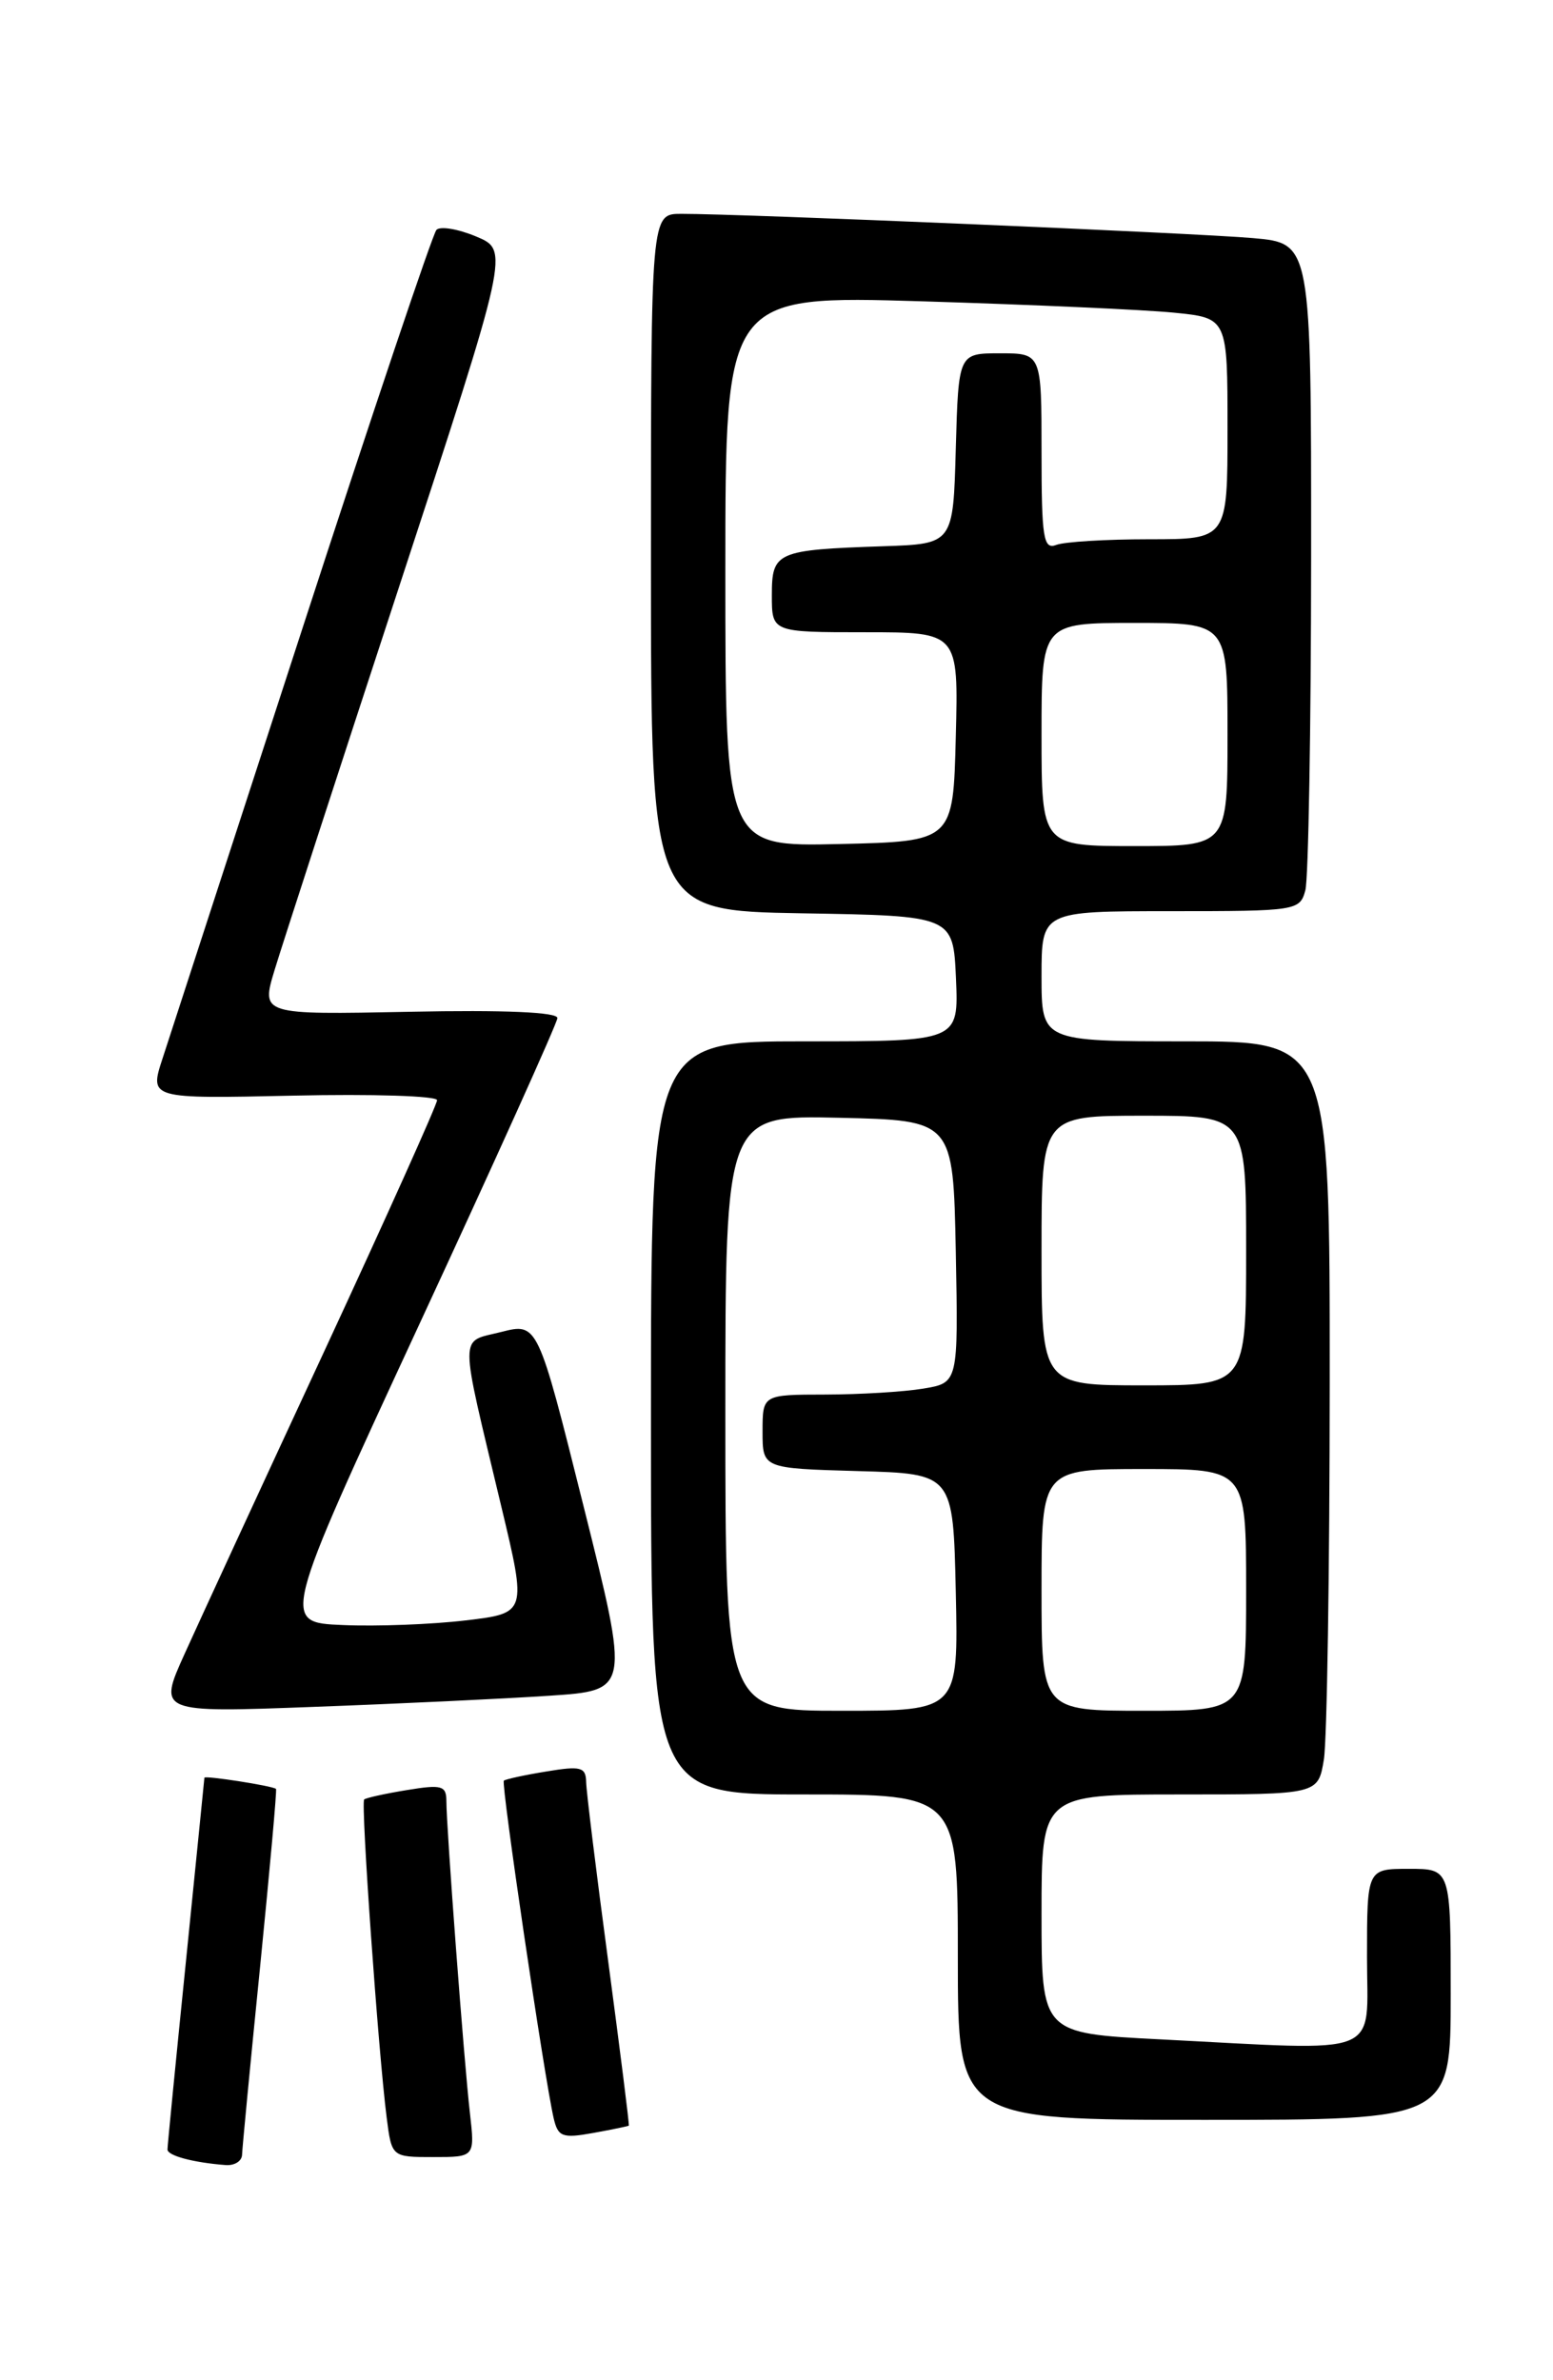 <?xml version="1.0" encoding="UTF-8" standalone="no"?>
<!DOCTYPE svg PUBLIC "-//W3C//DTD SVG 1.1//EN" "http://www.w3.org/Graphics/SVG/1.1/DTD/svg11.dtd" >
<svg xmlns="http://www.w3.org/2000/svg" xmlns:xlink="http://www.w3.org/1999/xlink" version="1.1" viewBox="0 0 167 256">
 <g >
 <path fill="currentColor"
d=" M 26.03 231.75 C 26.05 231.06 26.92 221.96 27.97 211.52 C 29.01 201.08 29.79 192.47 29.68 192.40 C 29.22 192.06 22.00 190.94 21.98 191.20 C 21.97 191.37 21.07 200.28 19.99 211.00 C 18.90 221.72 18.01 230.81 18.01 231.18 C 18.00 231.85 20.77 232.59 24.25 232.86 C 25.21 232.94 26.01 232.44 26.03 231.75 Z  M 50.53 227.25 C 49.90 221.79 48.00 196.53 48.00 193.71 C 48.00 192.05 47.50 191.91 43.75 192.53 C 41.41 192.91 39.35 193.37 39.16 193.54 C 38.78 193.88 40.69 220.81 41.58 227.75 C 42.12 232.00 42.12 232.00 46.60 232.00 C 51.07 232.00 51.07 232.00 50.53 227.25 Z  M 67.62 228.62 C 67.69 228.55 66.69 220.62 65.41 211.00 C 64.12 201.38 63.05 192.67 63.03 191.66 C 63.00 190.06 62.46 189.91 58.75 190.53 C 56.41 190.91 54.35 191.36 54.18 191.52 C 53.86 191.81 58.52 223.36 59.53 227.79 C 60.00 229.83 60.46 230.01 63.78 229.41 C 65.83 229.04 67.56 228.68 67.62 228.62 Z  M 156.00 214.50 C 156.00 201.00 156.00 201.00 151.50 201.00 C 147.00 201.00 147.00 201.00 147.00 210.50 C 147.00 221.41 149.08 220.58 124.75 219.34 C 112.00 218.69 112.00 218.69 112.00 205.85 C 112.00 193.00 112.00 193.00 126.87 193.00 C 141.74 193.00 141.74 193.00 142.36 189.25 C 142.70 187.19 142.98 168.96 142.99 148.75 C 143.00 112.00 143.00 112.00 127.50 112.00 C 112.00 112.00 112.00 112.00 112.00 105.00 C 112.00 98.00 112.00 98.00 125.88 98.00 C 139.44 98.00 139.78 97.95 140.37 95.75 C 140.70 94.51 140.98 78.35 140.99 59.83 C 141.00 26.16 141.00 26.16 134.75 25.61 C 128.65 25.07 79.70 22.99 73.25 23.00 C 70.00 23.00 70.00 23.00 70.00 60.48 C 70.00 97.95 70.00 97.95 86.25 98.23 C 102.50 98.50 102.50 98.50 102.80 105.25 C 103.09 112.00 103.09 112.00 86.55 112.00 C 70.00 112.00 70.00 112.00 70.00 152.50 C 70.00 193.00 70.00 193.00 86.50 193.00 C 103.00 193.00 103.00 193.00 103.00 210.50 C 103.00 228.00 103.00 228.00 129.50 228.00 C 156.00 228.00 156.00 228.00 156.00 214.50 Z  M 59.11 182.38 C 67.71 181.81 67.71 181.81 62.76 162.03 C 57.82 142.26 57.82 142.26 53.89 143.26 C 49.34 144.41 49.34 142.89 53.90 162.00 C 56.65 173.50 56.65 173.50 50.08 174.28 C 46.46 174.71 40.52 174.94 36.87 174.78 C 30.24 174.50 30.24 174.50 45.06 142.50 C 53.22 124.90 59.91 110.05 59.94 109.50 C 59.98 108.86 54.25 108.61 44.03 108.82 C 28.07 109.14 28.07 109.14 29.53 104.32 C 30.33 101.67 36.34 83.17 42.88 63.22 C 54.77 26.93 54.77 26.93 51.21 25.44 C 49.25 24.62 47.32 24.30 46.93 24.73 C 46.53 25.15 40.06 44.40 32.55 67.50 C 25.04 90.60 18.25 111.45 17.48 113.84 C 16.06 118.18 16.06 118.18 31.53 117.84 C 40.04 117.65 47.00 117.87 47.00 118.33 C 47.00 118.79 41.54 130.94 34.87 145.33 C 28.19 159.72 21.44 174.36 19.86 177.86 C 16.99 184.21 16.99 184.21 33.74 183.58 C 42.96 183.24 54.37 182.70 59.11 182.38 Z  M 78.00 151.97 C 78.00 119.94 78.00 119.94 90.25 120.22 C 102.50 120.50 102.50 120.50 102.78 134.61 C 103.05 148.73 103.05 148.73 99.28 149.35 C 97.20 149.70 92.46 149.98 88.75 149.99 C 82.00 150.00 82.00 150.00 82.00 153.97 C 82.00 157.93 82.00 157.93 92.25 158.22 C 102.50 158.50 102.50 158.50 102.78 171.25 C 103.06 184.00 103.06 184.00 90.53 184.00 C 78.00 184.00 78.00 184.00 78.00 151.97 Z  M 112.00 171.00 C 112.00 158.00 112.00 158.00 123.00 158.00 C 134.00 158.00 134.00 158.00 134.00 171.00 C 134.00 184.00 134.00 184.00 123.00 184.00 C 112.00 184.00 112.00 184.00 112.00 171.00 Z  M 112.00 134.50 C 112.00 120.00 112.00 120.00 123.00 120.00 C 134.00 120.00 134.00 120.00 134.00 134.50 C 134.00 149.00 134.00 149.00 123.00 149.00 C 112.00 149.00 112.00 149.00 112.00 134.50 Z  M 78.00 61.41 C 78.00 31.77 78.00 31.77 99.25 32.41 C 110.94 32.77 123.09 33.31 126.25 33.63 C 132.00 34.20 132.00 34.20 132.00 46.10 C 132.00 58.00 132.00 58.00 123.58 58.00 C 118.95 58.00 114.45 58.27 113.58 58.61 C 112.20 59.14 112.00 57.87 112.00 48.61 C 112.00 38.00 112.00 38.00 107.53 38.00 C 103.07 38.00 103.07 38.00 102.78 48.25 C 102.50 58.50 102.50 58.50 95.00 58.75 C 83.48 59.14 83.00 59.35 83.00 64.02 C 83.00 68.00 83.00 68.00 93.03 68.00 C 103.07 68.00 103.07 68.00 102.78 79.25 C 102.50 90.50 102.50 90.50 90.25 90.78 C 78.00 91.06 78.00 91.06 78.00 61.41 Z  M 112.00 79.00 C 112.00 67.00 112.00 67.00 122.00 67.00 C 132.00 67.00 132.00 67.00 132.00 79.00 C 132.00 91.00 132.00 91.00 122.00 91.00 C 112.00 91.00 112.00 91.00 112.00 79.00 Z "/>
</g>
</svg>